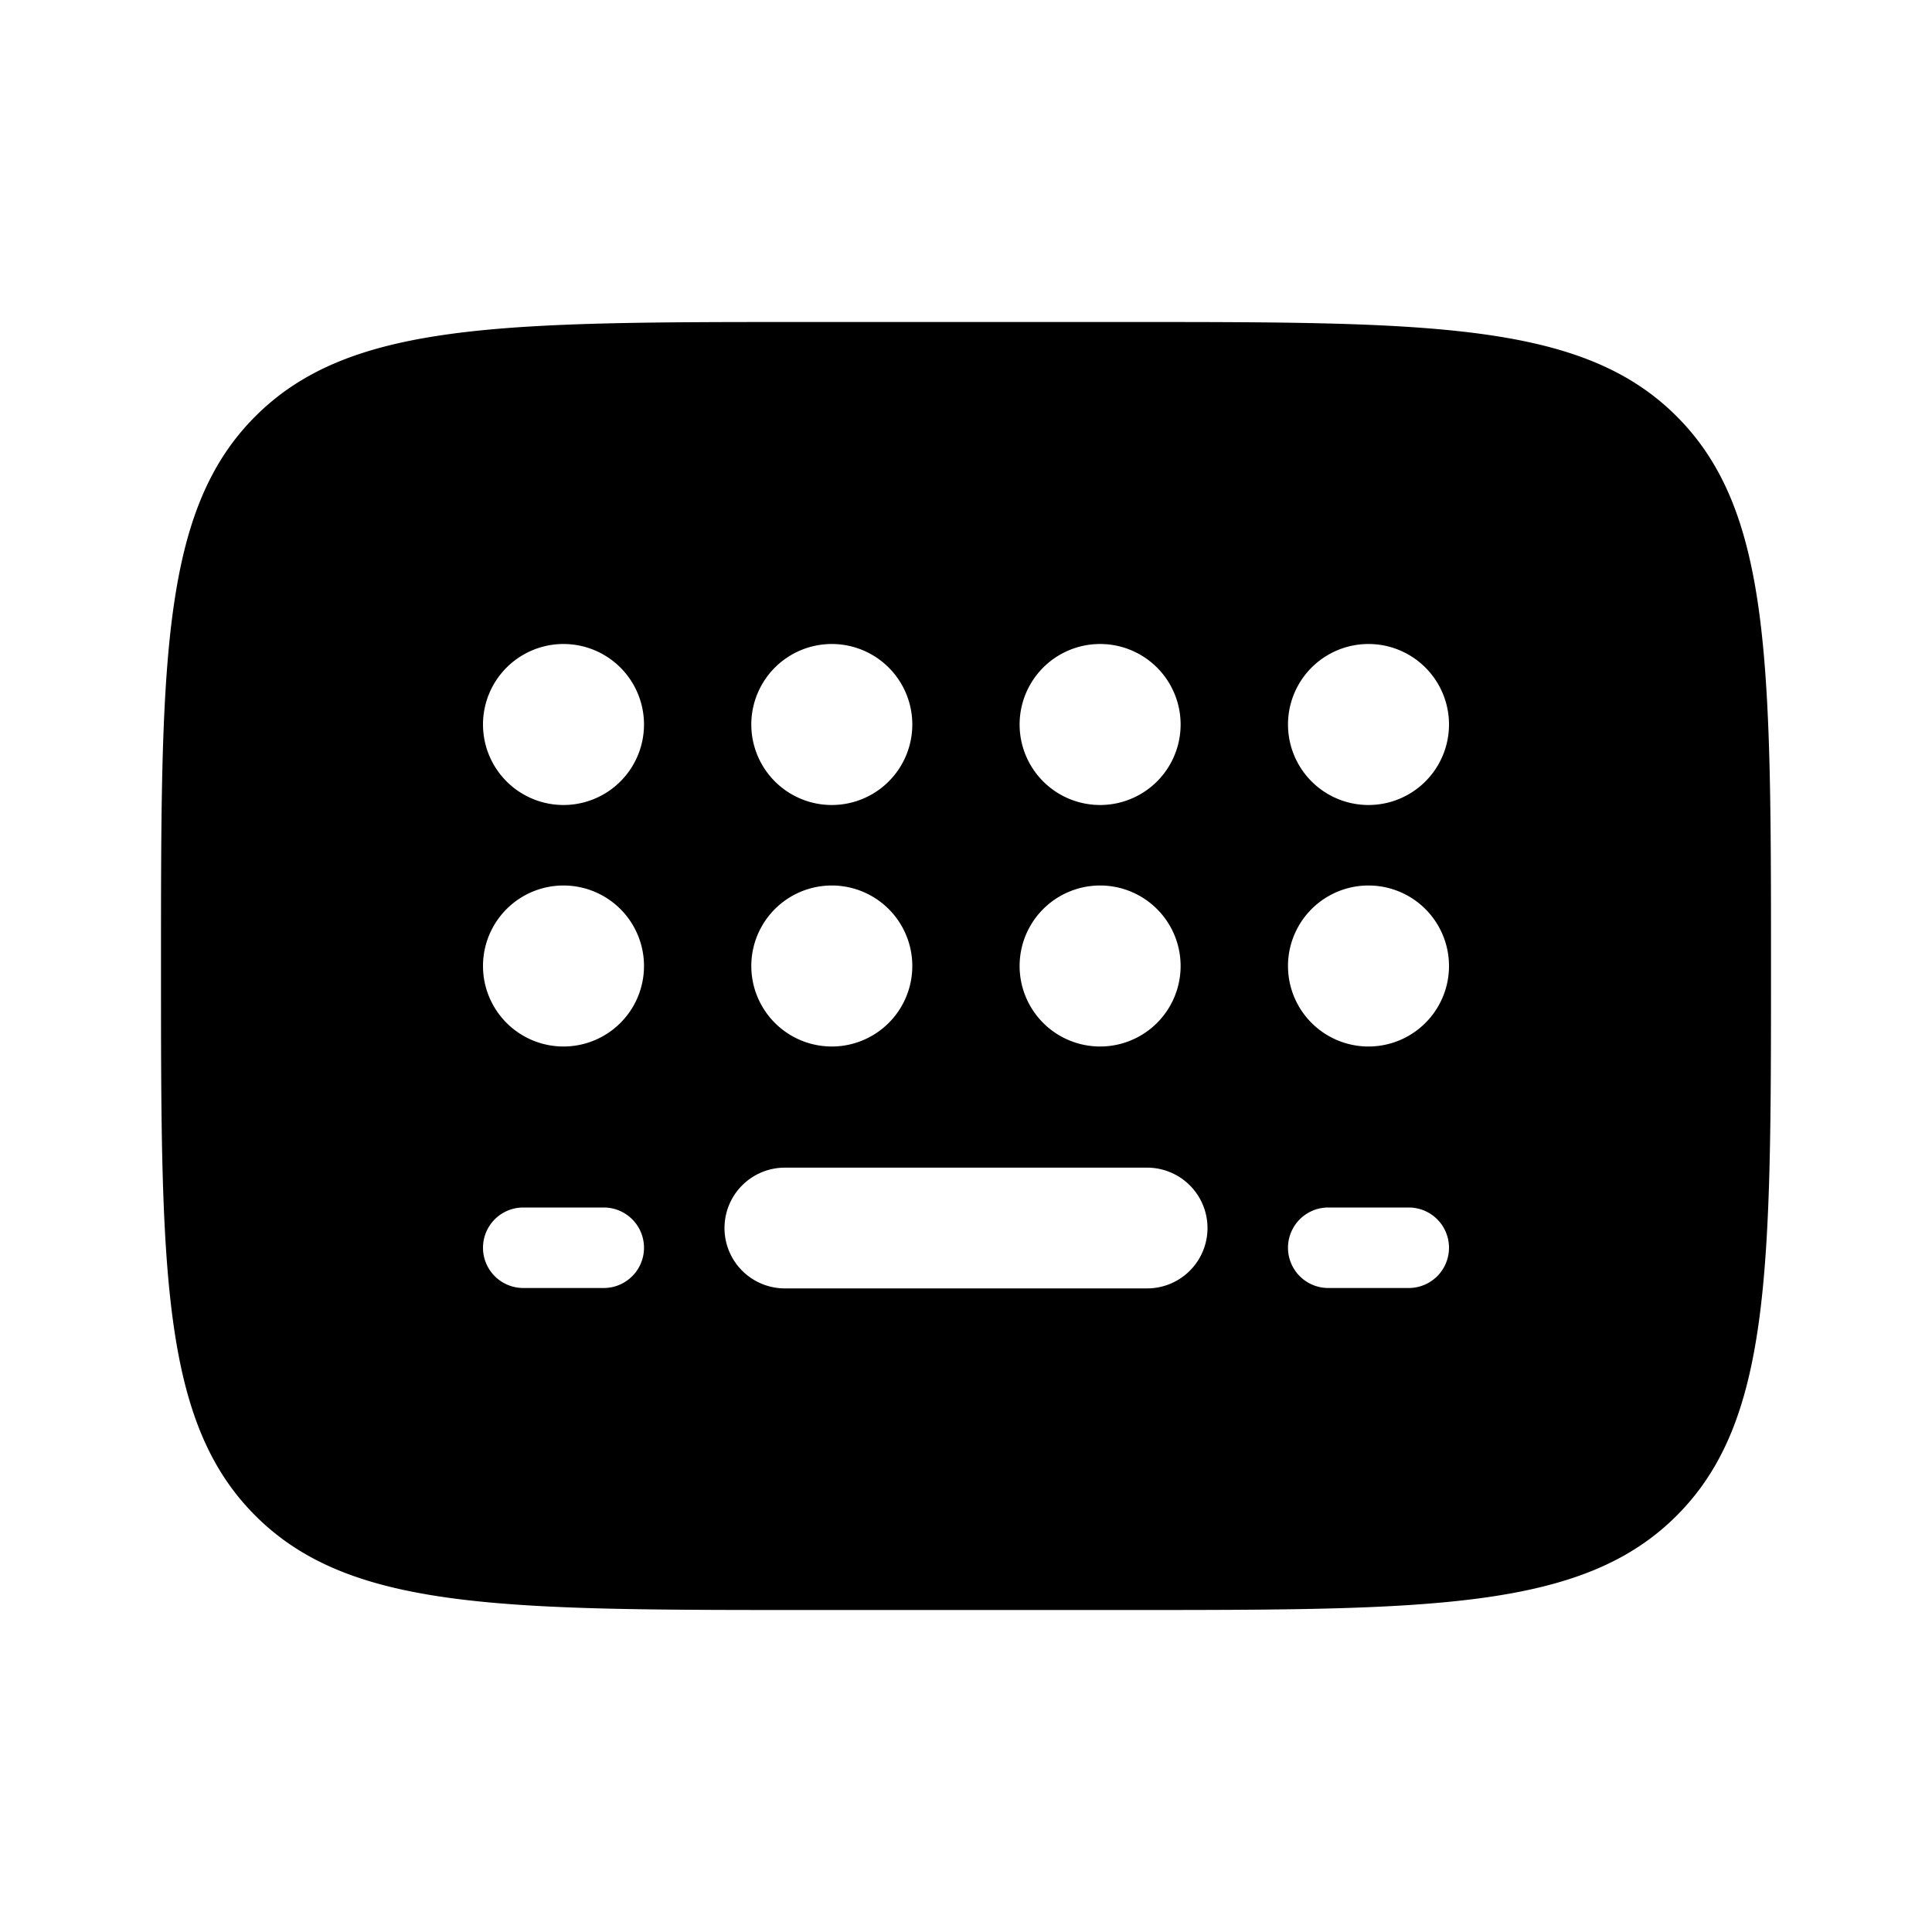 <svg xmlns="http://www.w3.org/2000/svg" width="24" height="24" fill="currentColor" viewBox="0 0 24 24">
  <path fill-rule="evenodd" d="M3.172 5.172C2 6.343 2 8.229 2 12c0 3.771 0 5.657 1.172 6.828C4.343 20 6.229 20 10 20h4c3.771 0 5.657 0 6.828-1.172C22 17.657 22 15.771 22 12c0-3.771 0-5.657-1.172-6.828C19.657 4 17.771 4 14 4h-4C6.229 4 4.343 4 3.172 5.172ZM6 9a1 1 0 1 1 2 0 1 1 0 0 1-2 0Zm10 0a1 1 0 1 1 2 0 1 1 0 0 1-2 0Zm-3.334 0a1 1 0 1 1 2 0 1 1 0 0 1-2 0ZM9.333 9a1 1 0 1 1 2 0 1 1 0 0 1-2 0ZM9 15.255a.75.75 0 0 1 .75-.75h4.5a.75.75 0 0 1 0 1.5h-4.5a.75.75 0 0 1-.75-.75ZM6 15.5a.5.5 0 0 1 .5-.5h1a.5.5 0 1 1 0 1h-1a.5.5 0 0 1-.5-.5Zm10.5-.5a.5.5 0 0 0 0 1h1a.5.5 0 0 0 0-1h-1ZM7 11a1 1 0 1 0 0 2 1 1 0 0 0 0-2Zm10 0a1 1 0 1 0 0 2 1 1 0 0 0 0-2Zm-3.334 0a1 1 0 1 0 0 2 1 1 0 0 0 0-2Zm-3.333 0a1 1 0 1 0 0 2 1 1 0 0 0 0-2Z" clip-rule="evenodd"/>
</svg>
